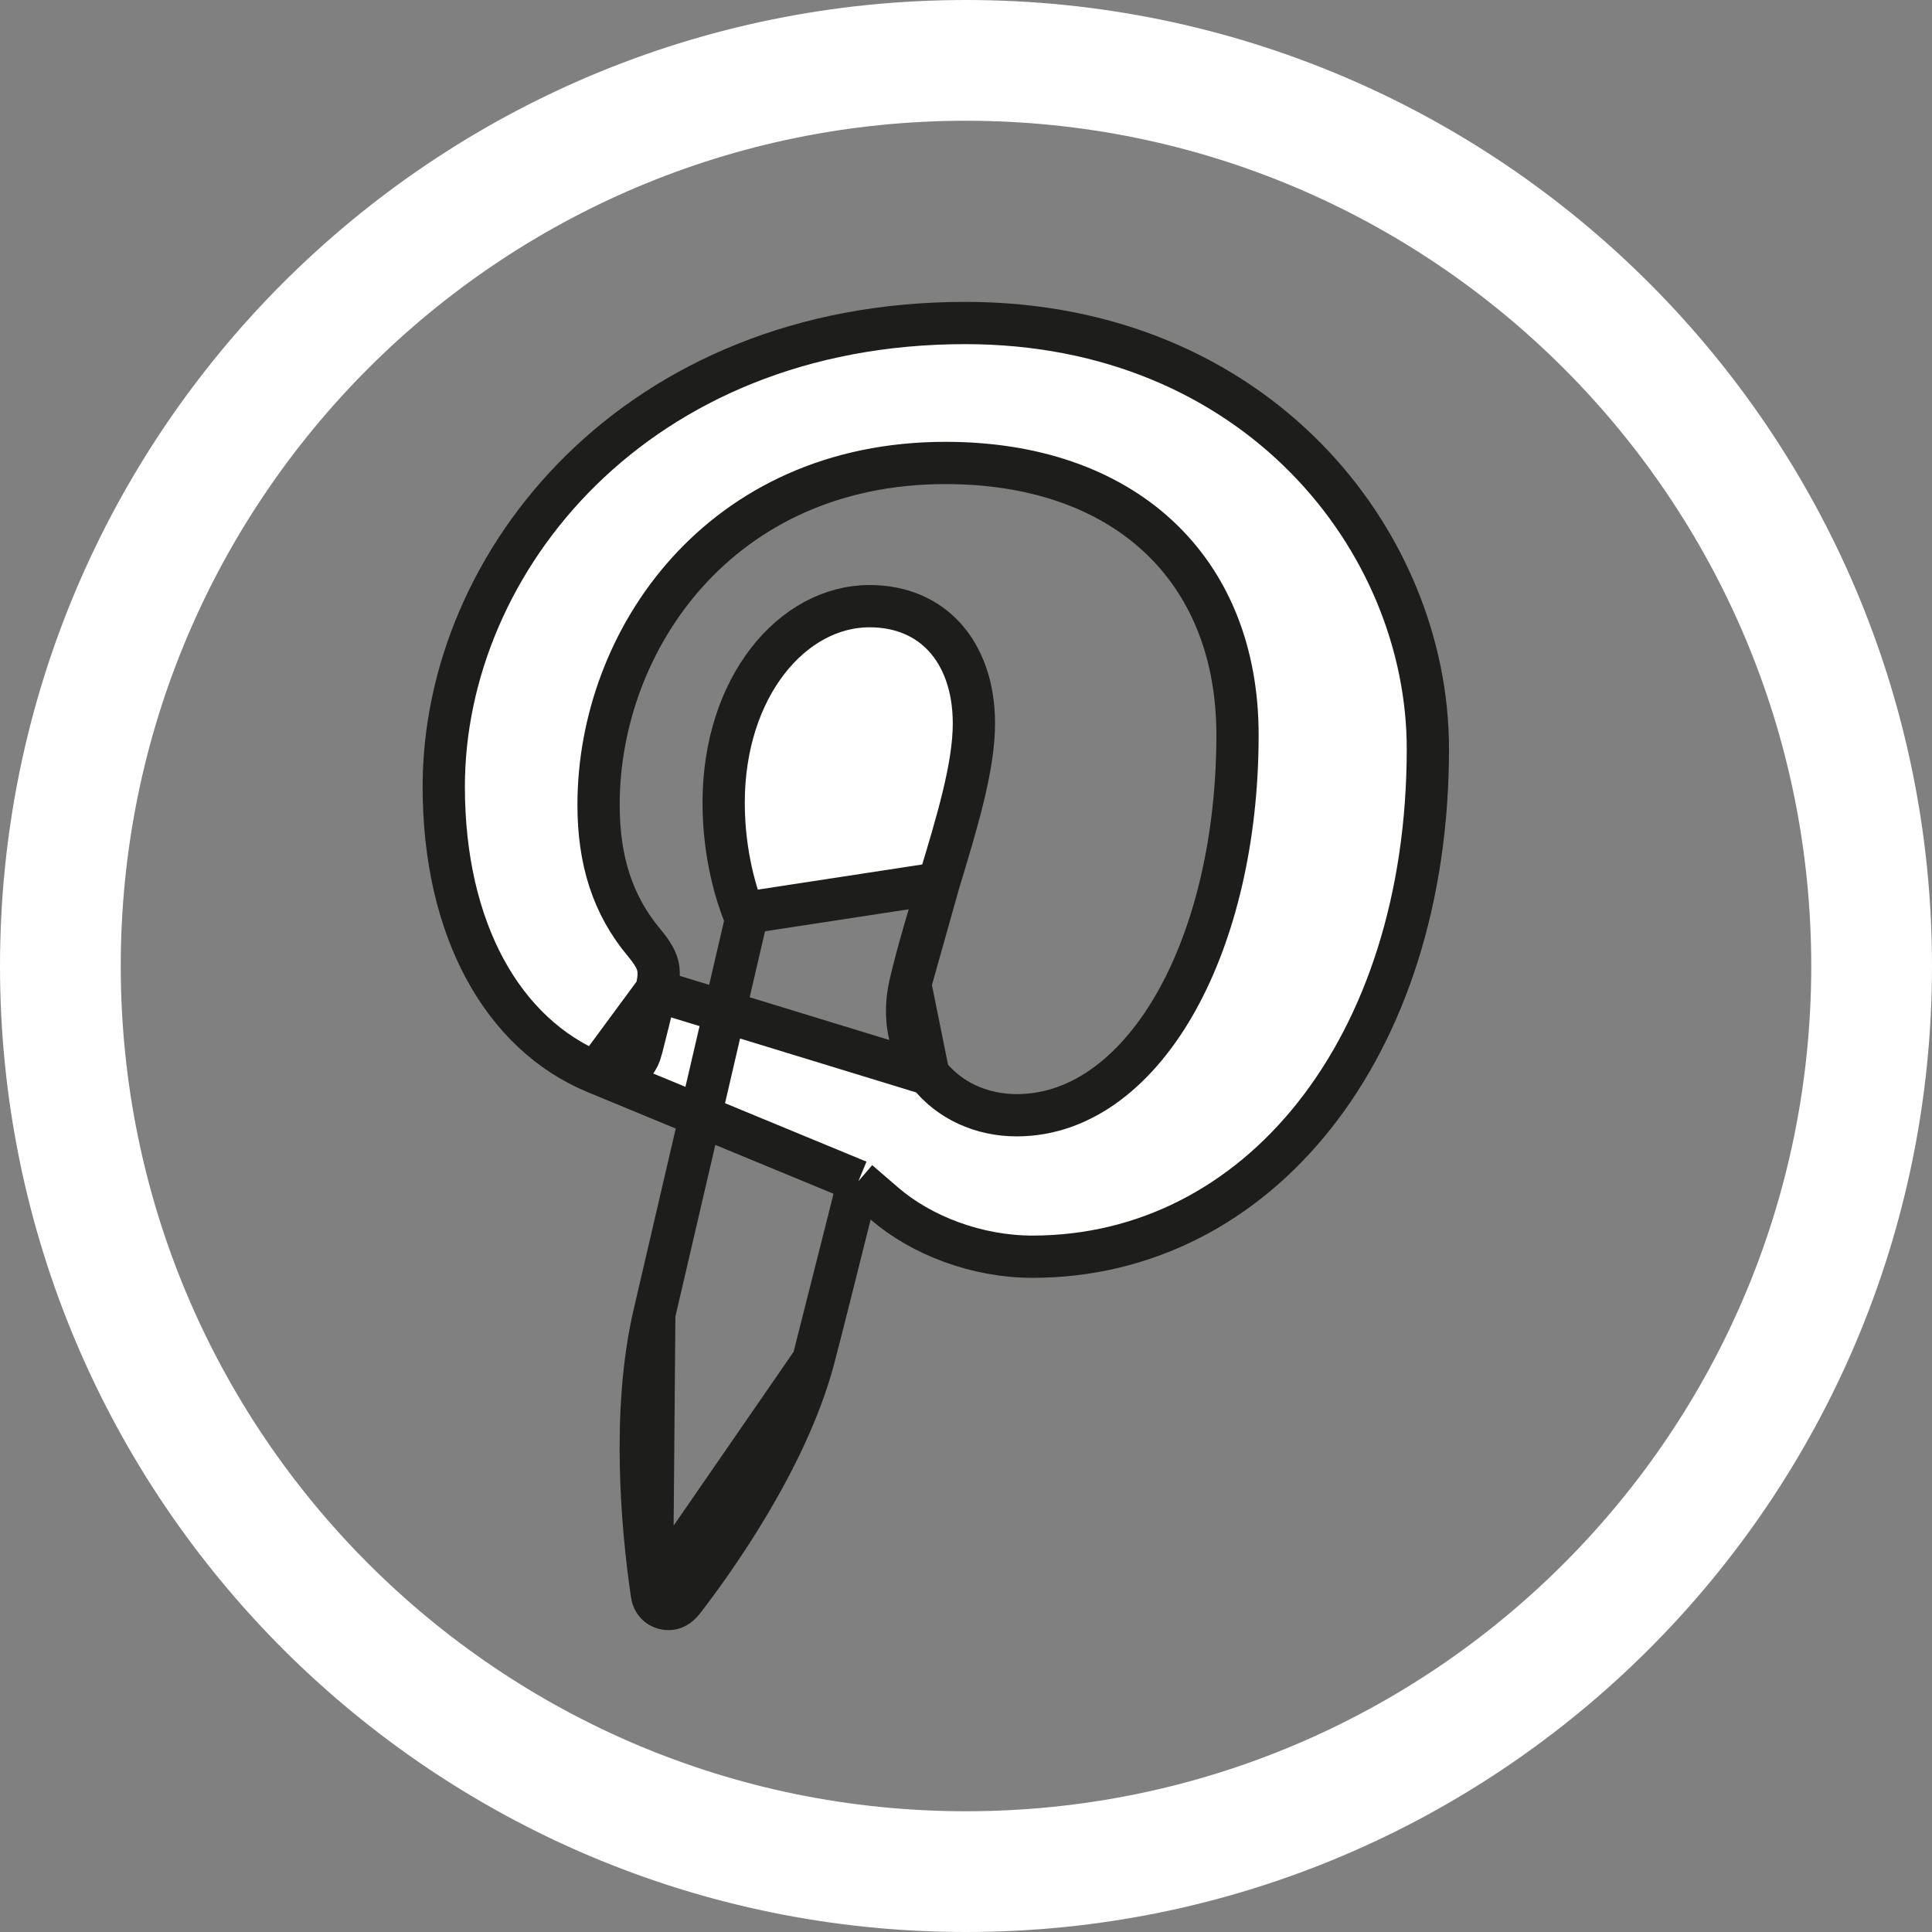 <svg width="32" height="32" viewBox="0 0 32 32" fill="none" xmlns="http://www.w3.org/2000/svg">
<rect x="0" y="0" width="32" height="32" fill="#808080" stroke="none"/>
<path d="M31 16C31 24.284 24.284 31 16 31C7.716 31 1 24.284 1 16C1 7.716 7.716 1 16 1C24.284 1 31 7.716 31 16Z" stroke="white" stroke-width="2"/>
<path d="M10.798 26.406L10.798 26.408C10.818 26.552 10.932 26.65 11.072 26.65C11.149 26.65 11.233 26.62 11.32 26.506L11.321 26.505C11.827 25.85 13.022 24.18 13.468 22.538L10.798 26.406ZM10.798 26.406L10.79 26.354C10.642 25.325 10.458 23.387 10.837 21.765L10.837 21.765M10.798 26.406L10.837 21.765M10.837 21.765L12.333 15.333L12.358 15.226M10.837 21.765L12.358 15.226M12.358 15.226L12.318 15.125M12.358 15.226L12.318 15.125M12.318 15.125C12.206 14.842 11.986 14.173 11.986 13.296C11.986 11.375 13.126 10.04 14.403 10.04C14.934 10.04 15.356 10.234 15.649 10.557C15.944 10.883 16.131 11.367 16.131 11.982C16.131 12.695 15.86 13.597 15.546 14.631L15.546 14.631M12.318 15.125L15.546 14.631M15.546 14.631L15.534 14.669C15.373 15.201 15.203 15.762 15.076 16.302L15.076 16.303M15.546 14.631L15.076 16.303M15.076 16.303C14.952 16.837 15.05 17.371 15.377 17.79L15.377 17.79M15.076 16.303L15.377 17.79M15.377 17.79C15.722 18.232 16.261 18.472 16.84 18.472C17.948 18.472 18.87 17.693 19.495 16.569C20.125 15.436 20.497 13.887 20.497 12.173C20.497 10.81 20.038 9.672 19.179 8.877C18.324 8.086 17.11 7.668 15.66 7.668C11.93 7.668 9.914 10.595 9.914 13.33C9.914 14.252 10.147 14.991 10.67 15.615C10.8 15.773 10.862 15.878 10.89 15.978C10.917 16.072 10.923 16.197 10.867 16.408L10.867 16.409M15.377 17.79L10.867 16.409M10.867 16.409C10.834 16.534 10.78 16.75 10.73 16.954C10.73 16.954 10.73 16.955 10.73 16.955L10.623 17.379C10.623 17.38 10.623 17.38 10.623 17.38C10.531 17.738 10.196 17.903 9.868 17.766L9.867 17.766M10.867 16.409L9.867 17.766M9.867 17.766C8.332 17.131 7.35 15.404 7.35 13.029C7.35 9.282 10.548 5.35 15.986 5.35C20.805 5.35 23.65 8.953 23.65 12.403C23.65 17.369 20.831 20.815 17.1 20.815C16.183 20.815 15.265 20.466 14.649 19.935L14.218 19.564M9.867 17.766L14.218 19.564M14.218 19.564L14.081 20.115M14.218 19.564L14.081 20.115M14.081 20.115C13.864 20.983 13.56 22.198 13.468 22.538L14.081 20.115Z" fill="white" stroke="#1D1D1B" stroke-width="0.7"/>
</svg>
